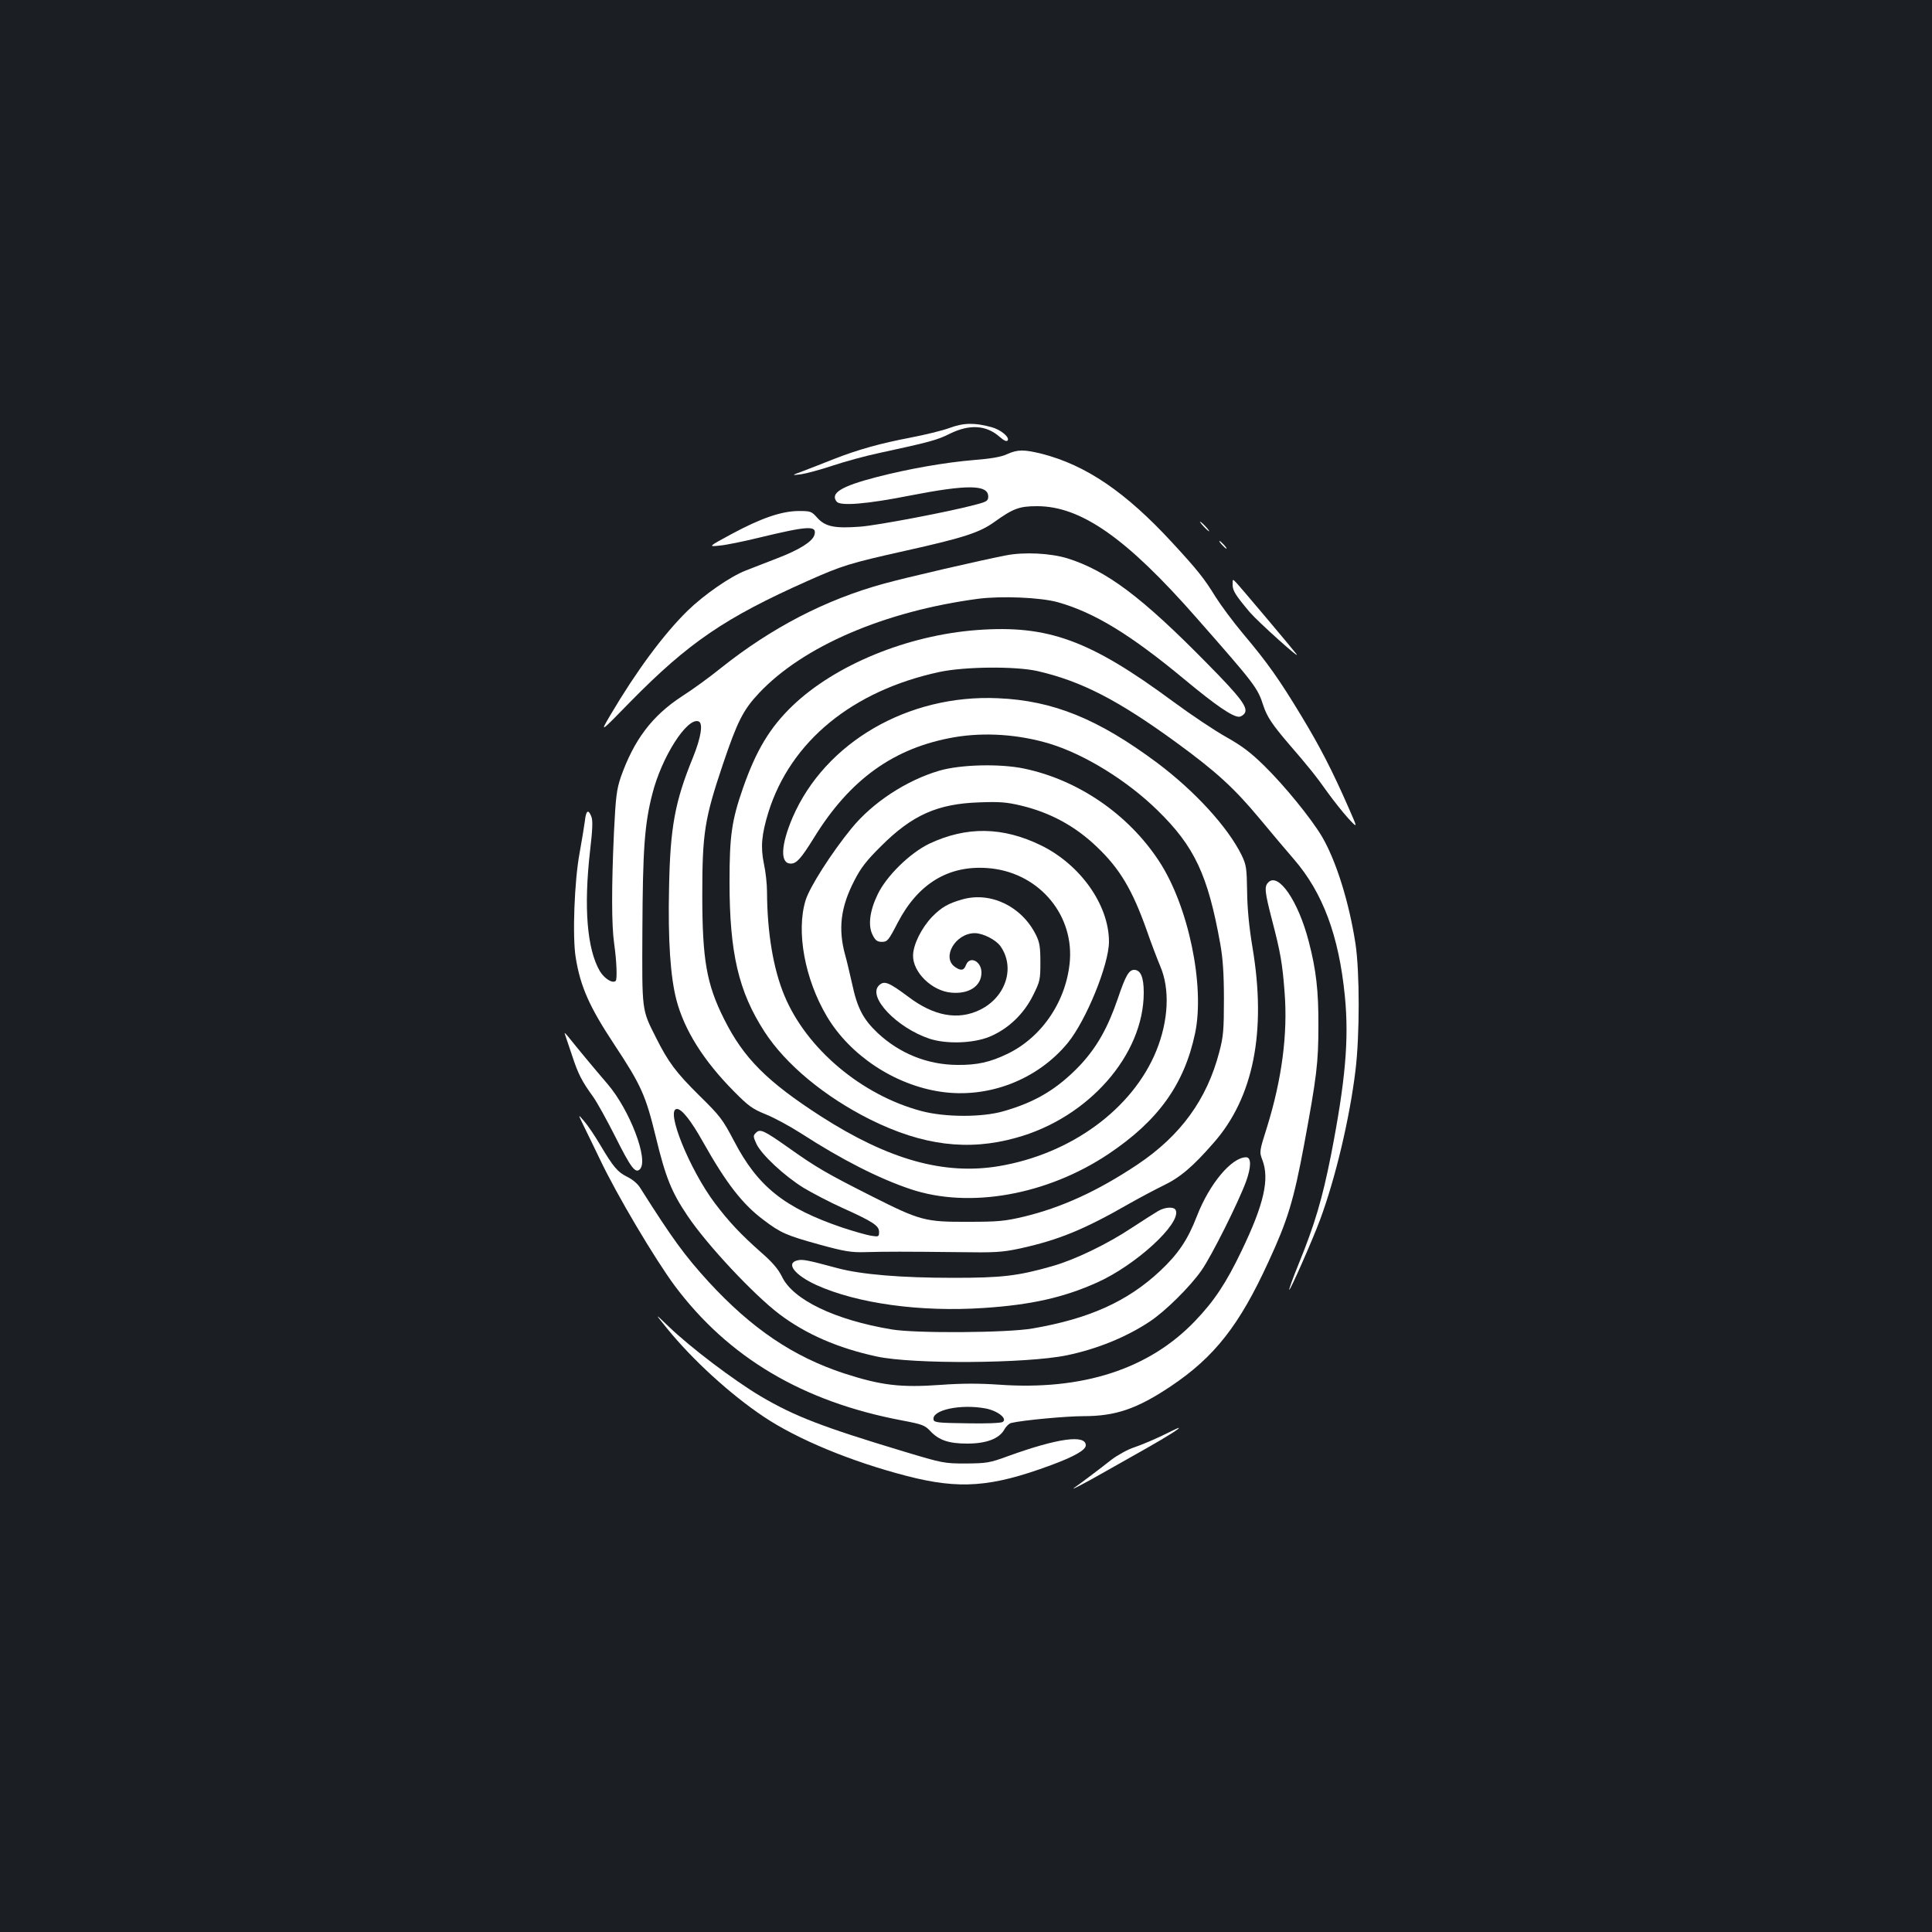 <?xml version="1.0" standalone="no"?>
<!DOCTYPE svg PUBLIC "-//W3C//DTD SVG 20010904//EN"
 "http://www.w3.org/TR/2001/REC-SVG-20010904/DTD/svg10.dtd">
<svg version="1.0" xmlns="http://www.w3.org/2000/svg"
 width="1000pt" height="1000pt" viewBox="0 0 1000 1000"
 preserveAspectRatio="xMidYMid meet">
<rect width="100%" height="100%" fill="#1b1f23"/>
<g transform="translate(0,1000) scale(0.1,-0.1)"
fill="#ffffff" stroke="none">
<path d="M4915 7785 c-38 -14 -129 -36 -202 -50 -157 -30 -272 -62 -397 -111
-50 -20 -120 -47 -156 -61 -65 -24 -65 -24 -15 -18 28 4 102 24 165 45 63 21
169 50 235 64 268 58 306 68 373 102 101 49 187 44 256 -17 24 -21 37 -26 42
-18 10 17 -38 56 -84 68 -87 24 -144 23 -217 -4z"/>
<path d="M5212 7649 c-30 -14 -82 -23 -170 -30 -146 -12 -338 -45 -507 -89
-181 -47 -240 -83 -204 -127 20 -23 157 -12 379 32 297 58 405 57 405 -5 0
-22 -7 -27 -65 -42 -128 -35 -511 -108 -598 -114 -131 -10 -179 0 -220 44 -32
36 -35 37 -100 37 -88 -1 -193 -37 -347 -120 -120 -65 -120 -65 -60 -59 33 3
121 21 195 39 265 64 311 67 295 15 -11 -34 -78 -76 -193 -120 -59 -23 -132
-51 -162 -63 -80 -31 -217 -126 -302 -209 -124 -122 -264 -311 -398 -538 -56
-95 -56 -95 104 69 300 305 489 434 916 624 179 80 219 92 505 156 301 67 384
94 460 148 99 71 130 83 223 83 227 0 462 -164 826 -579 305 -347 315 -360
346 -456 18 -54 45 -95 126 -190 104 -120 146 -172 206 -257 31 -43 78 -102
105 -132 51 -55 51 -55 6 47 -88 201 -152 324 -247 481 -115 190 -174 274
-302 426 -53 63 -116 149 -142 190 -59 96 -93 139 -226 283 -240 260 -444 399
-673 458 -93 23 -126 23 -181 -2z"/>
<path d="M6230 7275 c13 -14 26 -25 28 -25 3 0 -5 11 -18 25 -13 14 -26 25
-28 25 -3 0 5 -11 18 -25z"/>
<path d="M6325 7180 c10 -11 20 -20 23 -20 3 0 -3 9 -13 20 -10 11 -20 20 -23
20 -3 0 3 -9 13 -20z"/>
<path d="M5205 7125 c-129 -25 -519 -115 -630 -146 -303 -83 -583 -229 -844
-437 -58 -47 -149 -113 -201 -146 -155 -101 -249 -226 -317 -419 -21 -63 -26
-99 -35 -282 -13 -283 -13 -483 1 -580 13 -91 16 -183 8 -192 -16 -15 -58 11
-82 50 -67 115 -84 331 -51 622 13 111 15 157 7 178 -16 41 -28 33 -34 -25 -4
-29 -16 -102 -27 -163 -27 -144 -38 -434 -20 -542 24 -149 71 -255 198 -447
142 -215 164 -265 217 -483 50 -207 81 -284 165 -408 101 -150 341 -406 474
-507 138 -104 304 -176 503 -219 187 -41 777 -37 985 6 154 32 306 93 428 174
81 53 211 182 270 267 52 75 188 347 229 457 28 77 28 127 1 127 -75 0 -190
-137 -255 -305 -47 -122 -97 -196 -191 -284 -169 -158 -368 -247 -659 -297
-130 -23 -608 -26 -730 -5 -294 49 -512 154 -568 274 -19 38 -48 73 -109 126
-105 93 -165 157 -237 252 -132 175 -259 489 -197 489 25 0 73 -60 136 -173
120 -213 204 -321 313 -402 88 -67 119 -80 289 -127 131 -36 165 -41 236 -39
107 3 209 3 477 0 198 -3 230 -1 325 19 199 44 330 97 565 232 55 31 134 73
175 93 88 42 154 98 262 222 206 234 274 576 201 1010 -18 108 -27 203 -28
292 -2 121 -4 136 -29 188 -72 145 -241 330 -437 477 -305 227 -538 322 -824
334 -465 21 -894 -229 -1062 -616 -62 -145 -66 -240 -10 -240 30 0 53 26 119
132 187 305 416 468 727 522 158 27 335 15 496 -34 180 -55 400 -191 556 -344
192 -187 261 -335 325 -691 13 -72 19 -151 19 -285 0 -162 -3 -196 -24 -275
-64 -246 -200 -433 -424 -583 -207 -138 -394 -223 -590 -270 -98 -23 -133 -26
-287 -26 -221 -1 -247 6 -495 131 -236 119 -291 151 -433 252 -129 91 -148
100 -170 77 -14 -14 -14 -19 3 -56 25 -55 144 -166 244 -228 45 -27 135 -74
199 -103 160 -72 192 -93 192 -125 0 -26 -2 -26 -42 -20 -24 4 -90 23 -148 42
-300 102 -438 213 -560 447 -60 114 -72 130 -181 237 -120 119 -160 172 -224
300 -74 147 -72 131 -70 560 2 412 11 543 51 699 48 192 181 400 240 377 24
-9 13 -82 -29 -186 -94 -230 -118 -361 -124 -676 -6 -270 7 -460 38 -579 41
-157 141 -316 299 -475 74 -75 95 -90 164 -118 43 -17 126 -62 185 -100 209
-135 400 -232 564 -287 304 -102 705 -31 1023 181 259 173 394 361 450 627 51
246 -35 659 -187 890 -159 243 -420 421 -699 479 -125 26 -328 21 -438 -11
-170 -50 -345 -164 -455 -299 -103 -126 -216 -303 -237 -371 -50 -161 -5 -408
110 -602 120 -202 351 -355 590 -390 246 -36 499 62 656 252 96 117 214 407
214 525 0 189 -147 398 -351 498 -198 97 -386 100 -579 9 -100 -48 -223 -168
-268 -264 -41 -85 -50 -161 -25 -209 14 -28 24 -35 48 -35 28 0 34 7 82 100
105 201 261 296 462 282 256 -17 445 -228 429 -475 -15 -207 -141 -398 -322
-486 -91 -44 -158 -59 -261 -58 -155 1 -298 59 -412 165 -75 71 -106 129 -133
257 -12 52 -27 118 -35 145 -38 137 -24 250 47 387 33 65 63 104 138 178 161
161 292 220 510 227 103 4 140 1 212 -16 153 -36 284 -107 396 -215 118 -112
183 -222 257 -430 23 -67 55 -150 70 -186 51 -118 44 -281 -20 -439 -123 -301
-441 -534 -815 -597 -284 -47 -570 33 -921 258 -279 180 -400 301 -501 503
-91 181 -113 307 -113 645 0 318 12 393 107 675 74 219 104 280 187 368 229
243 652 424 1136 488 120 15 320 7 410 -18 189 -53 376 -167 660 -403 158
-131 244 -190 278 -190 8 0 20 7 27 15 24 29 -12 79 -194 263 -337 343 -518
478 -721 542 -88 27 -226 34 -320 15z"/>
<path d="M6380 6974 c0 -31 14 -54 89 -143 44 -51 271 -255 241 -216 -21 28
-289 346 -312 370 -18 19 -18 19 -18 -11z"/>
<path d="M5058 6739 c-362 -27 -735 -180 -957 -393 -117 -113 -187 -230 -255
-424 -59 -169 -70 -249 -70 -487 0 -368 47 -568 181 -775 110 -170 312 -337
548 -455 270 -134 506 -164 755 -94 374 103 660 429 660 751 0 80 -16 118 -50
118 -27 0 -45 -32 -84 -148 -52 -152 -108 -251 -194 -344 -117 -123 -230 -192
-399 -240 -111 -32 -302 -31 -423 1 -310 82 -596 323 -710 598 -58 139 -89
327 -90 538 0 39 -7 103 -16 144 -18 88 -12 151 23 266 115 368 435 630 886
727 132 28 391 30 505 5 228 -52 418 -150 719 -369 207 -151 300 -236 431
-393 64 -77 144 -172 178 -211 151 -174 234 -397 265 -710 22 -224 3 -439 -72
-824 -45 -226 -84 -358 -166 -559 -30 -73 -52 -135 -50 -137 5 -5 121 259 159
361 81 218 154 528 184 775 22 182 22 508 0 655 -33 215 -100 429 -173 554
-57 96 -195 265 -298 366 -70 69 -116 104 -198 150 -59 33 -182 115 -274 183
-432 319 -648 398 -1015 371z"/>
<path d="M6565 5433 c-22 -21 -19 -48 19 -195 44 -168 54 -227 65 -374 17
-215 -14 -449 -90 -695 -41 -129 -41 -131 -25 -173 38 -99 8 -230 -108 -471
-80 -167 -142 -260 -241 -363 -237 -248 -581 -360 -1015 -329 -102 7 -191 7
-300 -1 -208 -15 -308 -3 -500 59 -265 87 -479 232 -702 474 -124 136 -187
222 -354 486 -13 22 -41 45 -68 58 -50 25 -71 50 -140 166 -26 44 -62 98 -81
120 -34 40 -34 40 -5 -20 17 -33 54 -112 85 -175 87 -184 285 -517 388 -656
278 -371 662 -599 1175 -696 106 -20 119 -25 147 -55 44 -47 95 -65 191 -65
99 0 165 25 192 72 9 17 26 33 37 35 59 14 283 35 373 35 167 0 277 38 451
154 227 152 356 316 507 646 99 214 130 316 184 605 65 351 74 423 74 615 1
182 -12 292 -50 437 -54 209 -157 359 -209 306z m-1464 -2723 c63 -12 115 -53
89 -70 -9 -6 -88 -9 -185 -7 -150 2 -170 4 -173 19 -10 50 140 82 269 58z"/>
<path d="M4982 5345 c-74 -21 -108 -40 -158 -91 -54 -57 -97 -142 -98 -199 -2
-87 98 -185 199 -193 92 -8 155 35 155 104 0 59 -61 89 -80 39 -11 -29 -26
-31 -57 -10 -71 50 3 176 104 175 42 -1 107 -34 131 -67 78 -110 29 -264 -106
-330 -113 -55 -238 -33 -371 68 -102 76 -125 85 -152 58 -59 -59 92 -218 261
-275 87 -29 227 -25 312 10 96 40 177 117 225 214 36 72 38 81 38 171 0 80 -4
104 -23 142 -73 147 -233 225 -380 184z"/>
<path d="M2923 4650 c3 -8 19 -58 37 -110 32 -98 50 -134 110 -217 19 -26 71
-120 115 -207 81 -162 104 -191 127 -168 47 47 -52 307 -168 442 -68 79 -159
189 -198 238 -16 20 -26 30 -23 22z"/>
<path d="M5995 3732 c-16 -9 -77 -48 -135 -86 -131 -87 -298 -167 -415 -200
-178 -51 -263 -60 -510 -60 -272 0 -476 17 -600 50 -159 43 -182 47 -209 40
-60 -15 -12 -76 99 -127 212 -96 539 -141 867 -119 244 16 414 54 587 132 199
89 434 304 407 373 -7 20 -53 19 -91 -3z"/>
<path d="M3451 3126 c131 -162 326 -341 502 -459 175 -117 452 -232 742 -307
272 -70 436 -58 744 56 122 45 181 79 181 103 0 57 -145 37 -400 -55 -98 -36
-112 -38 -220 -39 -113 0 -119 1 -325 63 -421 127 -561 181 -738 285 -138 82
-363 252 -476 361 -74 71 -74 71 -10 -8z"/>
<path d="M6015 2569 c-44 -21 -108 -48 -143 -60 -35 -11 -88 -41 -120 -65 -67
-53 -162 -124 -188 -142 -37 -25 53 22 151 78 55 31 155 88 223 126 107 61
177 105 162 103 -3 0 -41 -18 -85 -40z"/>
</g>
</svg>
